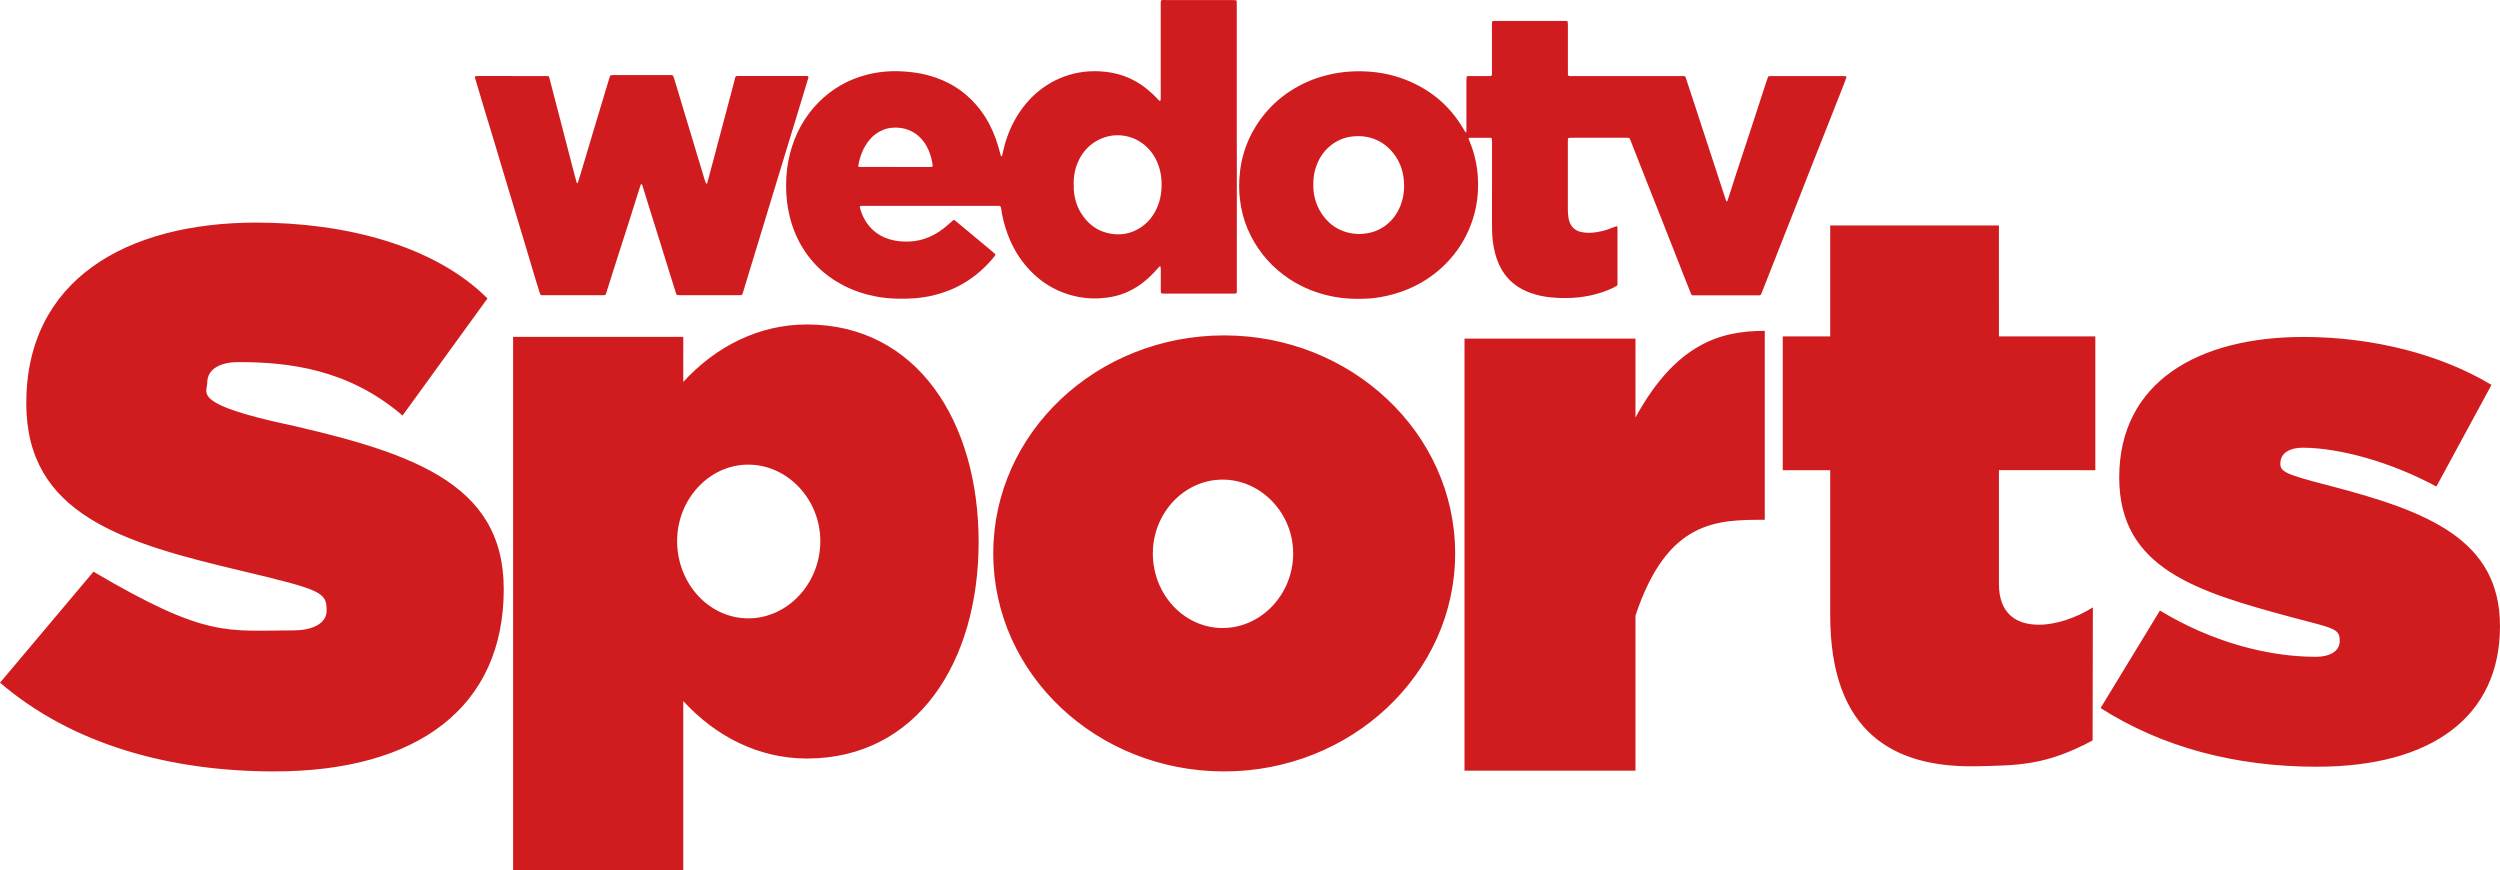 <svg width="189.99mm" height="66.145mm" version="1.1" viewBox="0 0 189.99 66.145" xml:space="preserve" xmlns="http://www.w3.org/2000/svg">
 <g transform="translate(-66.871 -135.21)" fill="#d01c1f">
  <path d="m173.58 149.34c-7e-3 -0.149-0.013-0.3-0.025-0.448-0.074-0.849-0.387-1.597-0.956-2.228-0.498-0.553-1.115-0.906-1.847-1.048-0.37-0.073-0.741-0.076-1.113-0.034-0.592 0.067-1.129 0.284-1.601 0.652-0.611 0.475-0.997 1.103-1.212 1.842-0.123 0.424-0.157 0.858-0.148 1.298 0.017 0.853 0.275 1.62 0.793 2.294 0.479 0.624 1.101 1.039 1.865 1.225 0.463 0.114 0.932 0.127 1.405 0.051 0.398-0.064 0.771-0.19 1.117-0.392 0.692-0.404 1.164-0.998 1.455-1.744 0.183-0.472 0.262-0.963 0.268-1.468zm6.68 0.14v-3.38c0-0.112-7e-3 -0.225-0.01-0.337 0-0.046-0.04-0.059-0.07-0.078-0.01-7e-3 -0.025-5e-3 -0.037-5e-3 -0.535 0-1.069 0-1.603 3e-3 -0.03 0-0.067 0.053-0.056 0.08 0.013 0.035 0.022 0.071 0.037 0.105 0.13 0.298 0.238 0.604 0.331 0.916 0.315 1.056 0.405 2.134 0.315 3.23-0.076 0.932-0.306 1.821-0.68 2.677-0.467 1.069-1.131 1.996-1.978 2.792-0.771 0.723-1.649 1.283-2.621 1.695-0.68 0.287-1.384 0.484-2.108 0.612-0.479 0.085-0.963 0.119-1.448 0.128-0.71 0.013-1.416-0.028-2.117-0.163-1.198-0.229-2.316-0.661-3.339-1.333-1.277-0.84-2.265-1.943-2.957-3.311-0.351-0.695-0.597-1.431-0.734-2.198-0.123-0.691-0.171-1.39-0.127-2.094 0.028-0.425 0.072-0.847 0.157-1.266 0.191-0.927 0.525-1.798 1.009-2.608 0.939-1.571 2.256-2.716 3.905-3.476 0.542-0.25 1.11-0.434 1.693-0.574 0.926-0.222 1.863-0.301 2.813-0.259 1.205 0.053 2.365 0.31 3.468 0.805 1.647 0.739 2.959 1.868 3.899 3.425 0.077 0.128 0.155 0.255 0.234 0.383 5e-3 7e-3 0.017 0.017 0.028 0.017 0.034 3e-3 0.046-0.01 0.046-0.043 0-0.114 3e-3 -0.225 3e-3 -0.339v-3.529c0-0.099 5e-3 -0.2 0.015-0.3 2e-3 -0.02 0.028-0.041 0.049-0.051 0.022-0.01 0.048-0.013 0.072-0.013h0.261c0.361 0 0.72 3e-3 1.081 0 0.537-5e-3 0.458 0.08 0.463-0.484 3e-3 -0.326 0-0.651 0-0.977v-2.328c0-0.099 3e-3 -0.2 7e-3 -0.3 0-0.05 0.047-0.094 0.093-0.098 0.062-3e-3 0.125-5e-3 0.187-5e-3h5.187c0.062 0 0.125 2e-3 0.187 3e-3 0.049 2e-3 0.099 0.046 0.101 0.092 3e-3 0.112 0.01 0.225 0.01 0.337v3.304c0 0.114 0 0.225 3e-3 0.339 0 0.066 0.051 0.114 0.118 0.115 0.113 2e-3 0.224 2e-3 0.336 2e-3h8.096c0.421 7e-3 0.34-0.066 0.479 0.351 0.215 0.652 0.43 1.305 0.645 1.959 0.18 0.546 0.354 1.094 0.534 1.64 0.218 0.665 0.439 1.329 0.655 1.994 0.261 0.796 0.521 1.592 0.78 2.386 0.123 0.379 0.247 0.76 0.373 1.14 5e-3 0.017 0.034 0.032 0.053 0.043 0.027 0.015 0.042 0 0.053-0.032 0.02-0.06 0.041-0.119 0.06-0.177 0.19-0.594 0.379-1.189 0.572-1.783 0.28-0.854 0.564-1.709 0.845-2.563 0.285-0.867 0.569-1.734 0.852-2.6 0.202-0.617 0.4-1.236 0.601-1.854 0.046-0.142 0.101-0.282 0.15-0.424 0.02-0.055 0.062-0.073 0.114-0.076 0.049-2e-3 0.101-3e-3 0.15-3e-3h5.484c0.062 0 0.123 5e-3 0.185 0.017 0.015 2e-3 0.035 0.043 0.03 0.059-0.055 0.165-0.109 0.331-0.173 0.493-0.444 1.127-0.888 2.255-1.333 3.382-0.357 0.906-0.719 1.81-1.076 2.717-0.338 0.86-0.671 1.721-1.011 2.583-0.278 0.709-0.56 1.416-0.84 2.125-0.261 0.663-0.521 1.324-0.782 1.987-0.275 0.697-0.548 1.395-0.822 2.092-0.12 0.301-0.24 0.604-0.359 0.906-0.022 0.059-0.044 0.117-0.067 0.176-0.028 0.076-0.076 0.126-0.164 0.124h-4.887c-0.271 0-0.241 0.022-0.347-0.239-0.197-0.486-0.389-0.973-0.581-1.462-0.269-0.686-0.537-1.372-0.807-2.058-0.287-0.732-0.574-1.466-0.865-2.196-0.269-0.686-0.542-1.37-0.814-2.054-0.266-0.674-0.532-1.347-0.798-2.023-0.233-0.592-0.465-1.186-0.697-1.778-0.015-0.035-0.028-0.069-0.049-0.099-0.022-0.03-0.046-0.059-0.088-0.06-0.074 0-0.15-5e-3 -0.224-5e-3h-4.067c-0.074 0-0.15 5e-3 -0.224 7e-3 -0.046 3e-3 -0.09 0.051-0.092 0.101-3e-3 0.112-5e-3 0.225-5e-3 0.337v3.341c0 0.564 3e-3 1.127 0 1.689 0 0.214 0.022 0.424 0.053 0.635 0.02 0.151 0.069 0.292 0.136 0.427 0.18 0.363 0.486 0.562 0.872 0.636 0.255 0.05 0.516 0.062 0.78 0.043 0.539-0.043 1.053-0.172 1.55-0.381 0.092-0.039 0.185-0.073 0.278-0.106 0.048-0.017 0.099 0.022 0.101 0.074 0 0.025 3e-3 0.05 3e-3 0.074v4.207c0 0.025-3e-3 0.05-3e-3 0.074 2e-3 0.043-0.025 0.073-0.055 0.092-0.085 0.053-0.169 0.103-0.259 0.147-0.562 0.275-1.152 0.461-1.761 0.592-0.611 0.131-1.229 0.186-1.851 0.193-0.786 7e-3 -1.566-0.059-2.325-0.277-0.456-0.131-0.891-0.312-1.293-0.571-0.657-0.424-1.138-1.002-1.46-1.714-0.243-0.539-0.382-1.108-0.46-1.695-0.056-0.424-0.07-0.847-0.07-1.273 2e-3 -0.952 0-1.902 0-2.854z" stroke-width=".177"/>
  <path d="m134.91 147.9h2.459c0.099 0 0.199-2e-3 0.298-5e-3 0.051 0 0.092-0.048 0.085-0.101-0.064-0.5-0.197-0.98-0.435-1.425-0.201-0.378-0.465-0.707-0.814-0.961-0.537-0.39-1.141-0.537-1.793-0.493-0.234 0.015-0.465 0.064-0.689 0.151-0.428 0.165-0.786 0.424-1.076 0.778-0.47 0.574-0.726 1.244-0.849 1.969-5e-3 0.032 0.03 0.08 0.058 0.08 0.099 3e-3 0.199 5e-3 0.298 5e-3h2.459zm13.563 1.329c0 0.124-7e-3 0.25 0 0.374 0.046 0.633 0.206 1.232 0.537 1.774 0.535 0.877 1.293 1.441 2.314 1.601 0.775 0.122 1.508-0.02 2.177-0.443 0.655-0.415 1.099-1.002 1.375-1.721 0.15-0.386 0.229-0.789 0.259-1.204 0.049-0.67-0.022-1.322-0.268-1.95-0.188-0.482-0.461-0.913-0.837-1.271-0.47-0.45-1.023-0.736-1.668-0.851-0.594-0.106-1.166-0.046-1.719 0.172-0.904 0.356-1.52 1.01-1.89 1.909-0.213 0.516-0.299 1.055-0.287 1.61zm12.392-2.875v10.701c0 0.528 0.067 0.466-0.447 0.466-1.629 2e-3 -3.258 0-4.887 0-0.111 0-0.224 0-0.336-3e-3 -0.042 0-0.101-0.053-0.102-0.092-3e-3 -0.087-7e-3 -0.176-7e-3 -0.262v-1.501c0-0.062-0.013-0.124-0.02-0.186 0-7e-3 -0.015-0.015-0.025-0.022-0.013-5e-3 -0.03-0.015-0.035-7e-3 -0.044 0.043-0.09 0.087-0.13 0.133-0.377 0.436-0.784 0.838-1.245 1.182-0.786 0.585-1.663 0.94-2.631 1.065-0.759 0.099-1.515 0.083-2.263-0.073-1.58-0.328-2.881-1.126-3.919-2.365-0.616-0.734-1.073-1.56-1.398-2.462-0.22-0.613-0.384-1.241-0.47-1.89-5e-3 -0.037-0.011-0.076-0.03-0.108-0.018-0.028-0.049-0.051-0.079-0.069-0.019-0.01-0.048-7e-3 -0.074-7e-3h-10.111c-0.113 0-0.224 0-0.336 2e-3 -0.072 0-0.12 0.057-0.104 0.119 0.174 0.668 0.495 1.253 1.004 1.721 0.363 0.335 0.787 0.562 1.259 0.702 0.507 0.151 1.023 0.191 1.548 0.165 0.951-0.05 1.786-0.406 2.534-0.978 0.227-0.174 0.439-0.37 0.655-0.557l0.085-0.074c0.037-0.032 0.095-0.032 0.137 3e-3 0.192 0.158 0.384 0.317 0.576 0.477 0.785 0.654 1.571 1.308 2.355 1.962 0.048 0.039 0.092 0.083 0.132 0.131 0.013 0.015 0.014 0.048 7e-3 0.069-0.013 0.034-0.034 0.067-0.057 0.096-0.676 0.83-1.462 1.533-2.388 2.069-0.717 0.415-1.478 0.707-2.281 0.899-0.902 0.214-1.816 0.275-2.74 0.248-0.523-0.015-1.043-0.06-1.557-0.158-0.872-0.165-1.71-0.431-2.501-0.84-1.494-0.773-2.64-1.897-3.415-3.4-0.398-0.773-0.657-1.59-0.81-2.446-0.109-0.606-0.148-1.216-0.146-1.831 2e-3 -0.792 0.095-1.572 0.292-2.34 0.384-1.496 1.09-2.811 2.18-3.91 1.036-1.044 2.265-1.737 3.683-2.099 0.986-0.252 1.987-0.317 2.998-0.225 0.234 0.022 0.47 0.044 0.704 0.078 0.53 0.076 1.046 0.209 1.553 0.386 1.365 0.48 2.485 1.298 3.359 2.455 0.493 0.651 0.867 1.369 1.15 2.136 0.146 0.399 0.259 0.808 0.365 1.22 8e-3 0.035 0.016 0.074 0.034 0.106 0.011 0.02 0.032 0.035 0.053 0.048 0.023 0.015 0.034-2e-3 0.042-0.035 0.055-0.245 0.106-0.489 0.169-0.73 0.25-0.924 0.625-1.792 1.159-2.586 0.622-0.927 1.405-1.682 2.374-2.237 0.444-0.255 0.912-0.452 1.402-0.599 0.747-0.223 1.509-0.307 2.284-0.271 0.636 0.03 1.259 0.136 1.862 0.351 0.652 0.232 1.242 0.571 1.777 1.009 0.308 0.253 0.599 0.528 0.867 0.824 0.017 0.017 0.037 0.034 0.054 0.051 0.02 0.02 0.044 0.022 0.065 0 0.017-0.015 0.032-0.035 0.035-0.057 7e-3 -0.037 7e-3 -0.074 7e-3 -0.112v-7.059c0-0.484-0.034-0.424 0.416-0.424 1.654-2e-3 3.308 0 4.961 0 0.111 0 0.224 7e-3 0.335 0.015 0.02 0 0.04 0.028 0.051 0.05 0.013 0.022 0.013 0.048 0.015 0.073 0 0.114 2e-3 0.225 2e-3 0.339v10.664z" stroke-width=".177"/>
  <path d="m105.76 140.99h2.499c0.086 0 0.174 0 0.261 7e-3 0.034 3e-3 0.07 0.017 0.083 0.064l0.312 1.197c0.201 0.775 0.402 1.548 0.602 2.322 0.113 0.436 0.225 0.87 0.338 1.306 0.224 0.858 0.446 1.718 0.671 2.576 0.053 0.206 0.109 0.409 0.167 0.613 7e-3 0.022 0.026 0.043 0.041 0.06 2e-3 3e-3 0.019 0 0.023-3e-3 0.013-0.022 0.026-0.043 0.035-0.066 0.062-0.19 0.123-0.379 0.181-0.571 0.343-1.149 0.687-2.299 1.03-3.448 0.391-1.305 0.785-2.608 1.178-3.912 0.011-0.035 0.025-0.071 0.037-0.106 0.023-0.062 0.06-0.108 0.132-0.11 0.049 0 0.099-3e-3 0.15-3e-3h4.29c0.037 0 0.074 2e-3 0.113 0 0.07-2e-3 0.118 0.03 0.141 0.096 0.041 0.119 0.083 0.236 0.118 0.355 0.192 0.635 0.38 1.269 0.572 1.902 0.292 0.97 0.586 1.938 0.877 2.907 0.271 0.897 0.539 1.794 0.81 2.691 0.028 0.096 0.069 0.186 0.106 0.278 4e-3 7e-3 0.018 0.015 0.028 0.02 0.03 0.015 0.049 7e-3 0.056-0.02 0.146-0.542 0.292-1.085 0.437-1.629 0.222-0.833 0.44-1.668 0.662-2.501 0.301-1.135 0.604-2.271 0.905-3.405 0.042-0.158 0.077-0.316 0.118-0.473 0.034-0.129 0.067-0.154 0.213-0.154h5.222c0.13 2e-3 0.162 0.039 0.13 0.152-0.032 0.108-0.065 0.214-0.097 0.323-0.218 0.718-0.435 1.436-0.653 2.152-0.273 0.895-0.55 1.792-0.822 2.687-0.187 0.61-0.372 1.22-0.557 1.829-0.277 0.908-0.555 1.817-0.831 2.725-0.273 0.897-0.544 1.794-0.817 2.689-0.269 0.885-0.541 1.767-0.81 2.652-0.127 0.418-0.252 0.837-0.379 1.255-0.014 0.048-0.03 0.096-0.053 0.14-0.011 0.02-0.037 0.043-0.056 0.044-0.074 7e-3 -0.148 0.01-0.224 0.013h-4.44c-0.074 0-0.148-5e-3 -0.222-0.015-0.021-2e-3 -0.044-0.025-0.056-0.044-0.019-0.032-0.03-0.067-0.041-0.103-0.136-0.429-0.269-0.858-0.403-1.287-0.248-0.799-0.497-1.599-0.745-2.398-0.282-0.906-0.567-1.812-0.851-2.719-0.178-0.573-0.356-1.145-0.532-1.719-0.011-0.035-0.019-0.073-0.037-0.106-0.011-0.02-0.034-0.035-0.053-0.048-0.023-0.015-0.037-3e-3 -0.049 0.03-0.019 0.059-0.044 0.117-0.063 0.176-0.266 0.846-0.53 1.693-0.8 2.538-0.352 1.106-0.71 2.212-1.064 3.317-0.232 0.725-0.461 1.452-0.692 2.179-0.011 0.035-0.018 0.074-0.034 0.106-0.023 0.044-0.053 0.085-0.111 0.089-0.062 2e-3 -0.123 5e-3 -0.187 5e-3h-4.401c-0.062 0-0.125 0-0.187-3e-3 -0.056-2e-3 -0.092-0.037-0.109-0.085-0.028-0.069-0.051-0.14-0.074-0.213-0.088-0.287-0.178-0.573-0.264-0.86-0.277-0.922-0.55-1.843-0.826-2.765-0.291-0.97-0.585-1.938-0.875-2.907-0.278-0.922-0.557-1.842-0.833-2.762-0.187-0.622-0.368-1.246-0.557-1.868-0.282-0.932-0.567-1.865-0.849-2.797-0.227-0.753-0.451-1.508-0.675-2.262-7e-3 -0.022-5e-3 -0.048-7e-3 -0.073-2e-3 -0.032 0.011-0.05 0.041-0.051 0.099-5e-3 0.197-0.013 0.298-0.013h2.462z" stroke-width=".177"/>
  <path d="m123.74 170.52c2.985 0 5.472 2.64 5.472 5.808 0 3.234-2.487 5.874-5.472 5.874-2.985 0-5.41-2.64-5.41-5.874 0-3.168 2.425-5.808 5.41-5.808zm4.446-10.652c-3.606 0-6.902 1.646-9.389 4.369v-3.424h-12.932v40.549h12.932v-12.876c2.487 2.723 5.783 4.369 9.389 4.369 8.394 0 13.057-7.345 13.057-16.462 0-9.117-4.663-16.525-13.057-16.525zm-41.819-7.742c-9.891 0-17.499 4.345-17.499 13.729 0 8.457 7.316 10.601 16.387 12.744 6.087 1.448 6.438 1.622 6.438 3.012 0 1.043-1.171 1.506-2.517 1.506-5.092 0-6.554 0.629-15.2-4.46l-7.102 8.434c5.497 4.715 12.938 6.744 20.839 6.744 10.944 0 17.441-4.924 17.441-13.845 0-8.226-7.183-10.497-17.781-12.82-5.794-1.39-4.752-2.125-4.752-2.878 0-1.101 1.112-1.564 2.341-1.564 3.804 0 8.355 0.5 12.502 4.062l6.453-8.901c-4.025-4.022-10.82-5.762-17.551-5.762zm73.417 19.533c2.925 0 5.363 2.549 5.363 5.607 0 3.122-2.438 5.671-5.363 5.671-2.925 0-5.302-2.549-5.302-5.671 0-3.059 2.377-5.607 5.302-5.607zm0.122-10.96c-9.69 0-17.551 7.392-17.551 16.568 0 9.176 7.862 16.568 17.551 16.568 9.629 0 17.551-7.392 17.551-16.568 0-9.176-7.922-16.568-17.551-16.568zm41.08-0.345c-3.233 0-6.691 0.855-9.825 6.583v-5.997l-12.994 3e-5v32.84l12.994-3e-5v-11.786c2.422-7.296 6.219-7.282 9.825-7.282zm17.795-8.011-12.821 7e-4v8.433h-3.606v10.165h3.606v11.019c0 9.059 4.974 11.551 10.943 11.485 3.42-0.066 5.452-0.07 8.998-1.963l0.02-10.116c-1.244 0.792-2.798 1.32-4.104 1.32-1.741 0-3.035-0.859-3.035-3.103v-8.643l7.326 7e-4v-10.165l-7.326-7e-4zm23.127 8.475c-7.927 0-13.985 3.392-13.985 10.678 0 6.909 5.865 8.668 13.083 10.615 3.351 0.879 3.673 0.879 3.673 1.821 0 0.817-0.838 1.193-1.804 1.193-3.673 0-7.927-1.131-11.858-3.517l-4.511 7.411c4.64 2.952 10.182 4.459 16.434 4.459 8.765 0 13.92-3.831 13.92-10.678 0-6.595-5.478-8.73-12.954-10.678-3.416-0.879-3.738-1.068-3.738-1.696 0-0.817 0.773-1.193 1.676-1.193 2.771 0 6.702 1.068 10.182 2.952l4.189-7.726c-3.867-2.324-9.022-3.643-14.307-3.643z" stroke-width=".802"/>
 </g>
</svg>
